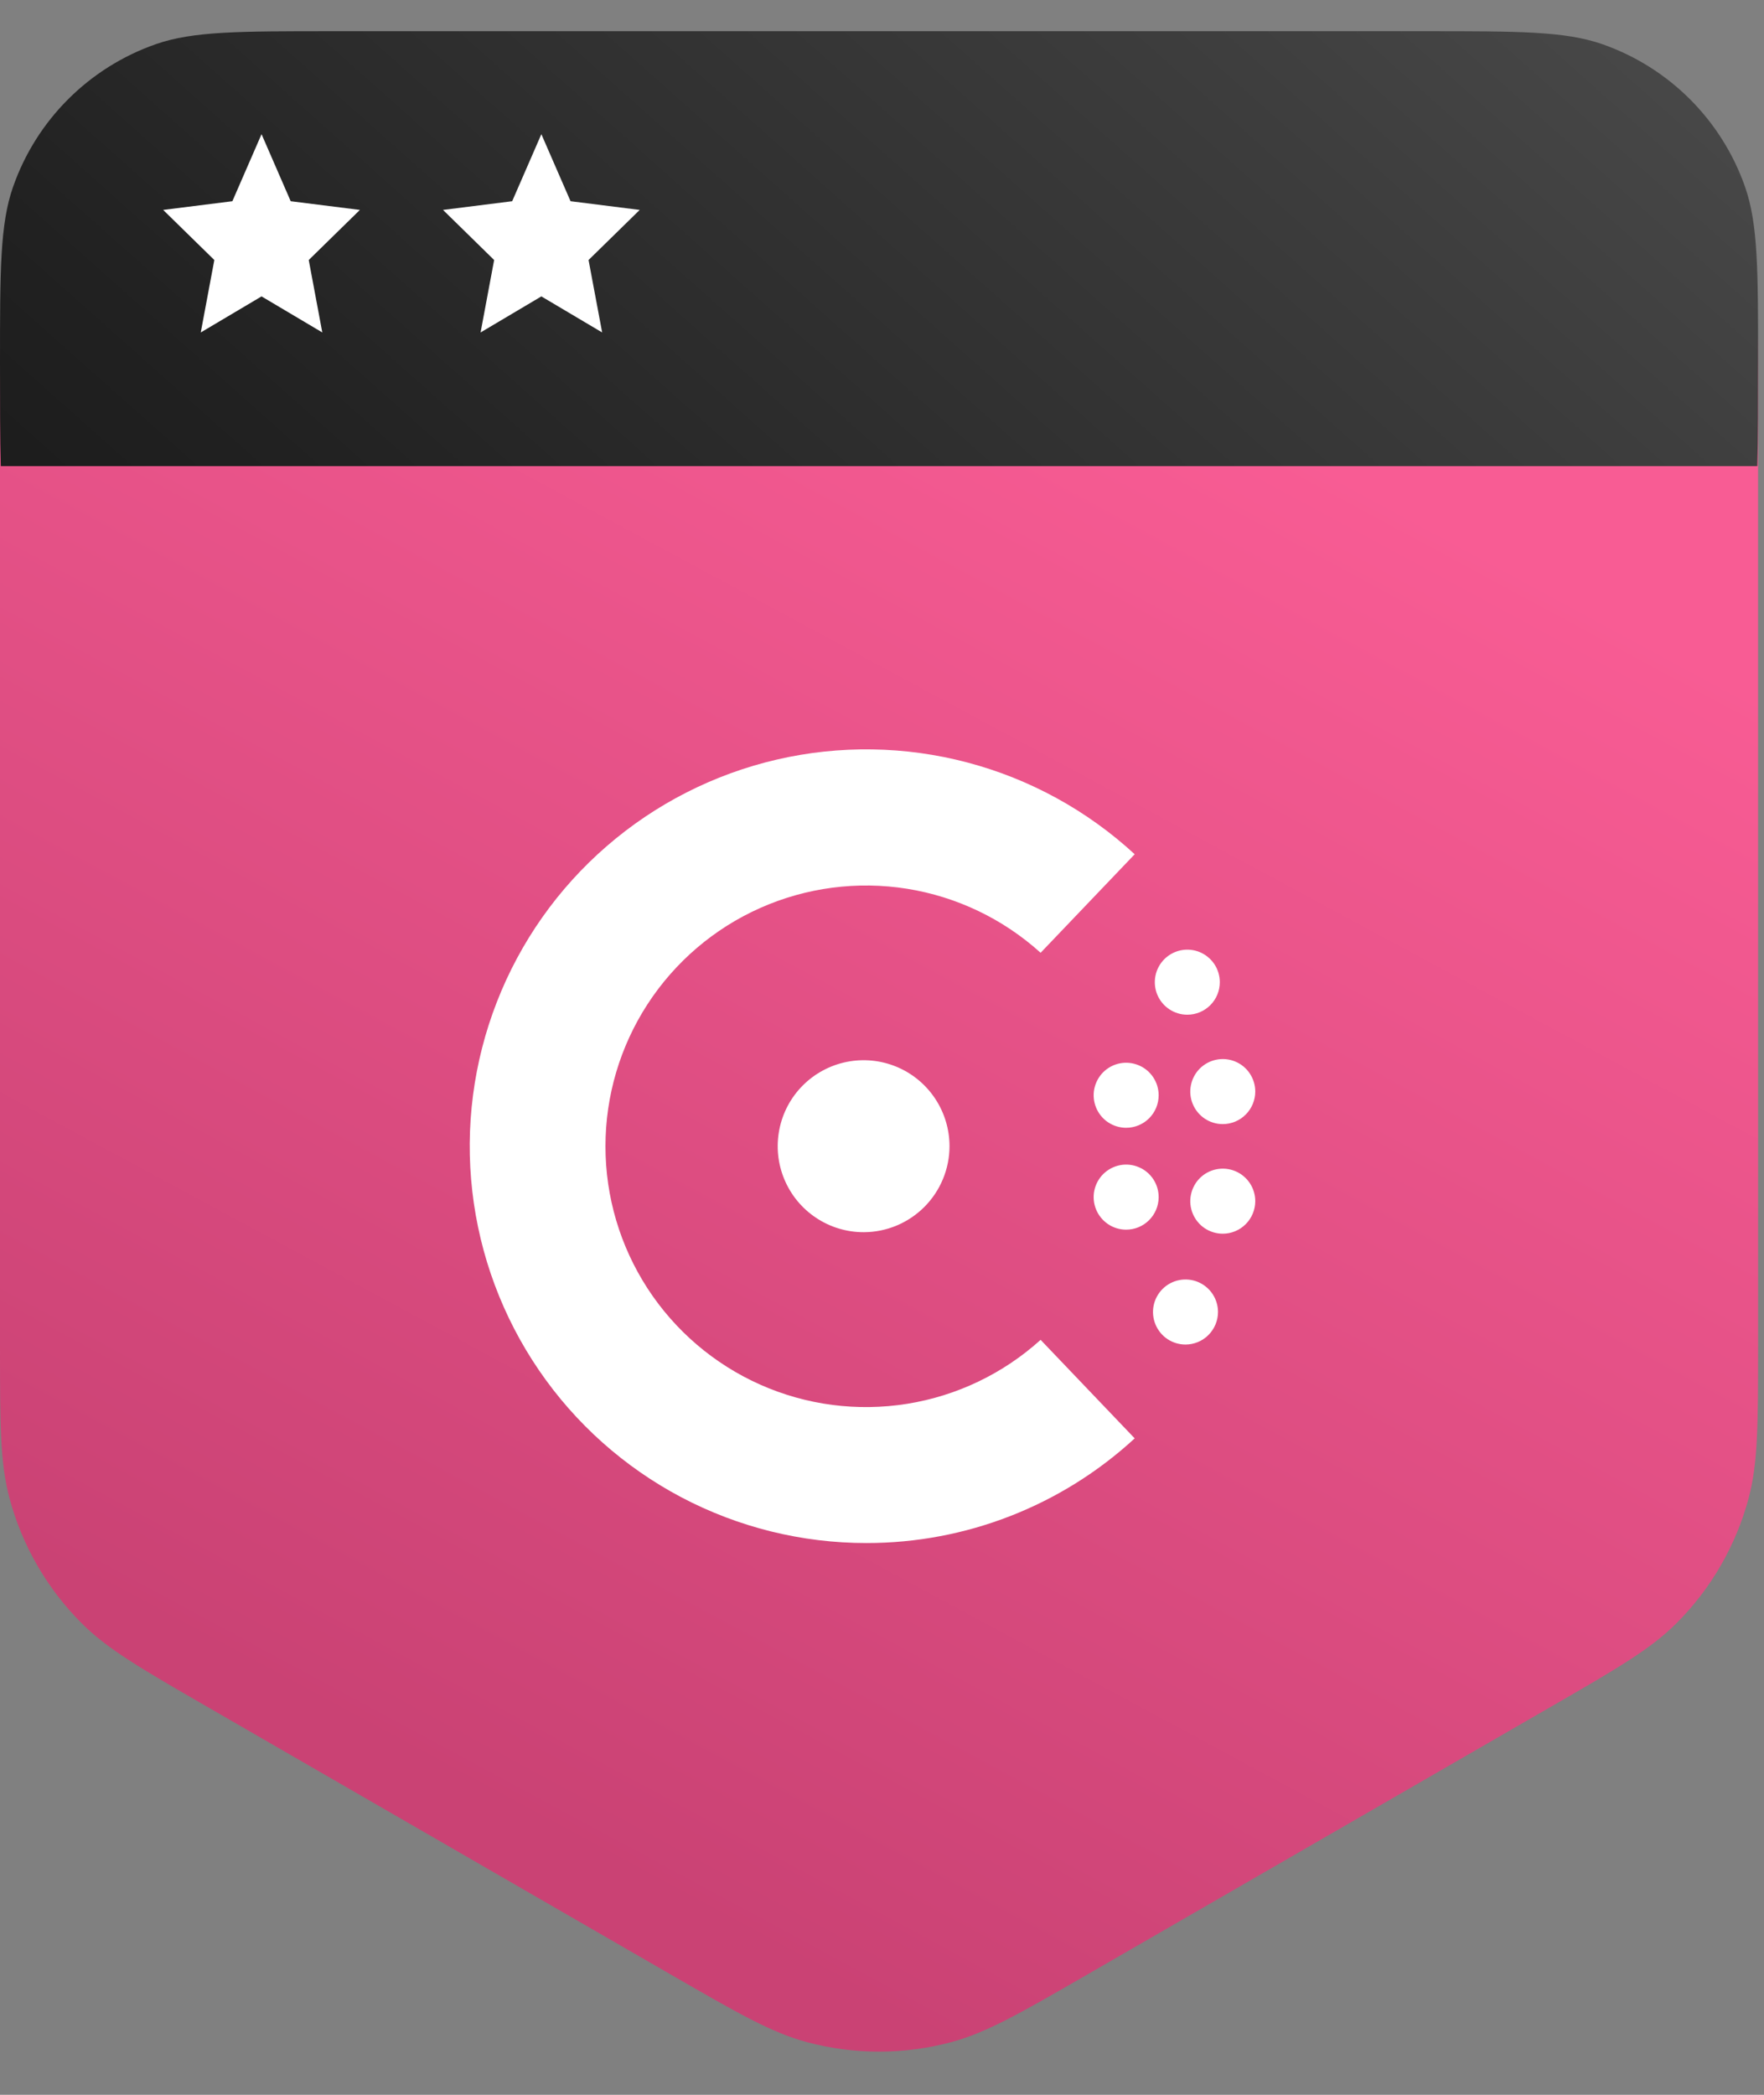 <svg width="48" height="57" viewBox="0 0 48 57" fill="none" xmlns="http://www.w3.org/2000/svg">
<rect x="0" y="0" width="48" height="57" fill="#808080" stroke="none"/>
<path d="M47.839 36.613V11.281C47.839 8.333 47.839 6.86 47.358 5.697C46.716 4.148 45.484 2.916 43.935 2.274C42.772 1.793 41.299 1.793 38.351 1.793H9.488C6.541 1.793 5.067 1.793 3.905 2.274C2.355 2.916 1.123 4.148 0.481 5.697C0 6.86 0 8.333 0 11.281V36.613C0 38.739 0 39.803 0.259 40.768C0.603 42.055 1.281 43.228 2.223 44.17C2.929 44.877 3.85 45.409 5.691 46.472L18.225 53.711C20.068 54.775 20.989 55.307 21.955 55.566C23.242 55.911 24.597 55.911 25.885 55.566C26.85 55.307 27.771 54.775 29.614 53.711L42.148 46.472L42.148 46.472C43.99 45.409 44.91 44.877 45.617 44.17C46.559 43.228 47.236 42.055 47.581 40.768C47.839 39.803 47.839 38.739 47.839 36.613Z" fill="url(#paint0_linear_87_12100)"/>
<path fill-rule="evenodd" clip-rule="evenodd" d="M0.022 12.684H47.818C47.839 11.916 47.839 11.001 47.839 9.876C47.839 7.361 47.839 6.103 47.487 5.092C46.851 3.269 45.419 1.837 43.597 1.201C42.585 0.849 41.327 0.849 38.812 0.849H9.027C6.512 0.849 5.254 0.849 4.243 1.201C2.421 1.837 0.988 3.269 0.353 5.092C0 6.103 0 7.361 0 9.876C0 11.001 0 11.916 0.022 12.684Z" fill="url(#paint1_linear_87_12100)"/>
<path d="M18.54 40.741C20.093 41.56 21.823 41.987 23.578 41.986C26.282 41.988 28.887 40.971 30.876 39.138L28.316 36.457C27.298 37.377 26.036 37.982 24.682 38.198C23.327 38.415 21.939 38.233 20.686 37.676C19.433 37.118 18.368 36.209 17.62 35.058C16.873 33.907 16.475 32.564 16.475 31.191C16.475 29.818 16.873 28.475 17.62 27.324C18.368 26.173 19.433 25.263 20.686 24.706C21.939 24.149 23.327 23.967 24.682 24.183C26.036 24.4 27.298 25.005 28.316 25.925L30.876 23.244C29.585 22.054 28.023 21.197 26.325 20.748C24.628 20.299 22.847 20.272 21.137 20.668C19.426 21.065 17.838 21.873 16.511 23.023C15.183 24.172 14.156 25.629 13.519 27.267C12.881 28.904 12.652 30.672 12.852 32.418C13.052 34.164 13.675 35.834 14.666 37.285C15.657 38.735 16.987 39.921 18.54 40.741Z" fill="white"/>
<path d="M31.767 36.436C31.913 36.533 32.084 36.585 32.259 36.585C32.493 36.584 32.718 36.491 32.883 36.325C33.049 36.159 33.142 35.934 33.143 35.7C33.143 35.525 33.091 35.354 32.994 35.208C32.897 35.063 32.758 34.949 32.597 34.882C32.435 34.815 32.258 34.798 32.086 34.832C31.915 34.866 31.757 34.95 31.633 35.074C31.51 35.198 31.425 35.356 31.391 35.527C31.357 35.699 31.375 35.877 31.442 36.039C31.509 36.2 31.622 36.339 31.767 36.436Z" fill="white"/>
<path d="M23.509 33.528C23.047 33.53 22.593 33.394 22.208 33.138C21.822 32.882 21.521 32.517 21.343 32.09C21.164 31.662 21.117 31.191 21.206 30.737C21.295 30.282 21.517 29.864 21.844 29.536C22.171 29.208 22.587 28.985 23.041 28.894C23.495 28.803 23.965 28.849 24.393 29.026C24.821 29.203 25.186 29.503 25.443 29.889C25.7 30.274 25.837 30.727 25.837 31.19C25.836 31.808 25.59 32.401 25.154 32.839C24.718 33.277 24.127 33.525 23.509 33.528Z" fill="white"/>
<path d="M32.781 33.42C32.927 33.517 33.098 33.569 33.273 33.569C33.507 33.569 33.732 33.475 33.897 33.309C34.063 33.143 34.156 32.919 34.157 32.684C34.157 32.509 34.105 32.338 34.008 32.192C33.911 32.047 33.773 31.933 33.611 31.866C33.449 31.799 33.272 31.782 33.1 31.816C32.929 31.85 32.771 31.934 32.647 32.058C32.524 32.182 32.44 32.34 32.406 32.511C32.371 32.683 32.389 32.861 32.456 33.023C32.523 33.184 32.636 33.323 32.781 33.42Z" fill="white"/>
<path d="M30.644 33.459C30.468 33.459 30.297 33.407 30.151 33.309C30.006 33.211 29.892 33.072 29.826 32.91C29.759 32.748 29.742 32.569 29.777 32.397C29.812 32.225 29.897 32.068 30.022 31.944C30.147 31.821 30.305 31.738 30.477 31.704C30.649 31.671 30.828 31.69 30.989 31.759C31.15 31.827 31.288 31.942 31.384 32.089C31.48 32.236 31.53 32.408 31.528 32.584C31.525 32.817 31.431 33.039 31.265 33.203C31.1 33.367 30.877 33.459 30.644 33.459Z" fill="white"/>
<path d="M32.781 30.438C32.927 30.535 33.098 30.587 33.273 30.587C33.507 30.586 33.732 30.493 33.897 30.327C34.063 30.161 34.156 29.936 34.157 29.702C34.157 29.527 34.105 29.356 34.008 29.21C33.911 29.064 33.773 28.951 33.611 28.884C33.449 28.817 33.272 28.799 33.1 28.834C32.929 28.868 32.771 28.952 32.647 29.076C32.524 29.2 32.44 29.357 32.406 29.529C32.371 29.701 32.389 29.879 32.456 30.04C32.523 30.202 32.636 30.34 32.781 30.438Z" fill="white"/>
<path d="M30.644 30.687C30.469 30.687 30.298 30.635 30.152 30.538C30.007 30.441 29.894 30.303 29.827 30.141C29.76 29.979 29.742 29.801 29.776 29.63C29.811 29.458 29.895 29.3 30.018 29.176C30.142 29.053 30.3 28.968 30.471 28.934C30.643 28.9 30.82 28.918 30.982 28.985C31.144 29.052 31.282 29.165 31.379 29.311C31.476 29.456 31.528 29.627 31.528 29.802C31.528 30.037 31.435 30.262 31.269 30.428C31.103 30.594 30.878 30.687 30.644 30.687Z" fill="white"/>
<path d="M31.818 27.462C31.964 27.559 32.135 27.611 32.31 27.61C32.544 27.61 32.768 27.516 32.934 27.35C33.099 27.184 33.192 26.96 33.192 26.725C33.192 26.55 33.14 26.379 33.043 26.233C32.946 26.088 32.807 25.974 32.646 25.907C32.484 25.84 32.306 25.823 32.135 25.857C31.963 25.892 31.805 25.976 31.682 26.1C31.558 26.224 31.474 26.382 31.44 26.554C31.407 26.726 31.424 26.904 31.491 27.065C31.559 27.227 31.672 27.365 31.818 27.462Z" fill="white"/>
<g style="mix-blend-mode:screen">
<path d="M7.117 3.651L7.91 5.475L9.793 5.712L8.401 7.075L8.77 9.046L7.117 8.065L5.463 9.046L5.832 7.075L4.44 5.712L6.323 5.475L7.117 3.651Z" fill="white"/>
</g>
<g style="mix-blend-mode:screen">
<path d="M14.731 3.651L15.525 5.475L17.407 5.712L16.015 7.075L16.385 9.046L14.731 8.065L13.077 9.046L13.446 7.075L12.055 5.712L13.937 5.475L14.731 3.651Z" fill="white"/>
</g>
<defs>
<linearGradient id="paint0_linear_87_12100" x1="29.196" y1="8.7" x2="8.725" y2="46.666" gradientUnits="userSpaceOnUse">
<stop stop-color="#F85C94"/>
<stop offset="1" stop-color="#CA4274"/>
</linearGradient>
<linearGradient id="paint1_linear_87_12100" x1="40.068" y1="-6.465" x2="7.743" y2="29.837" gradientUnits="userSpaceOnUse">
<stop stop-color="#4B4B4B"/>
<stop offset="0.23" stop-color="#3D3D3D"/>
<stop offset="0.732" stop-color="#212121"/>
<stop offset="1" stop-color="#161616"/>
</linearGradient>
</defs>
</svg>
